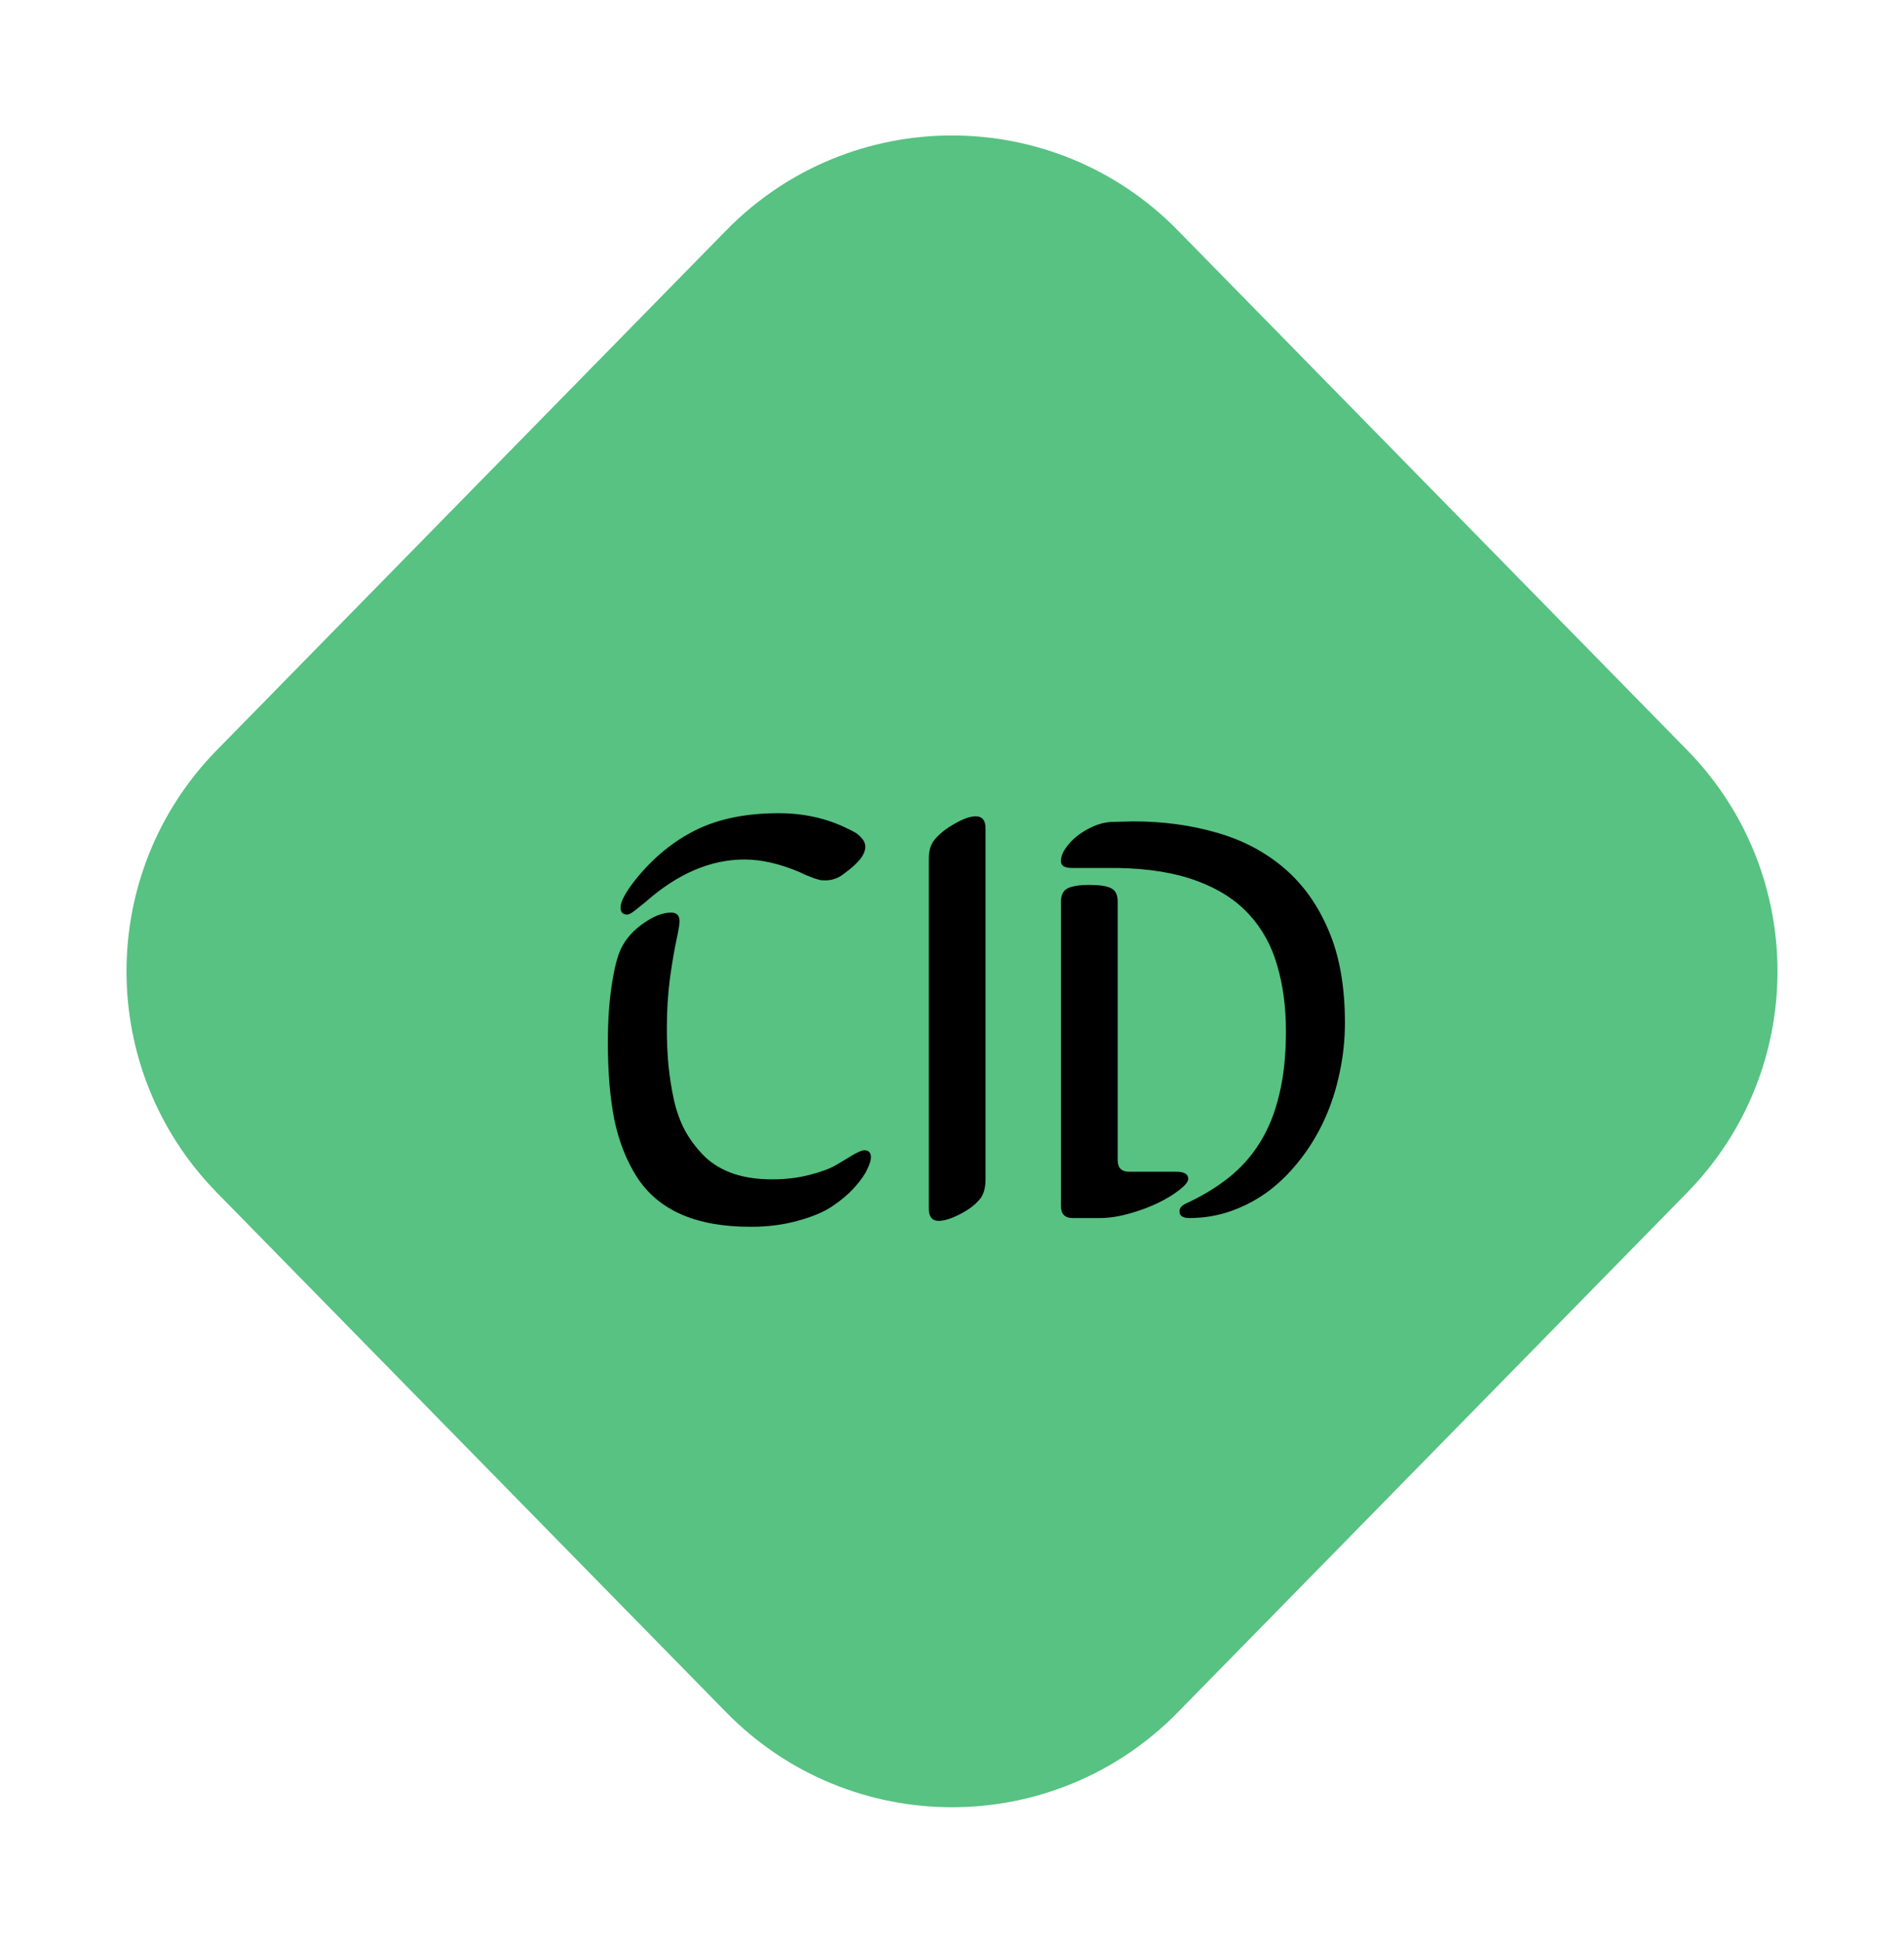 <svg width="247" height="252" viewBox="0 0 247 252" fill="none" xmlns="http://www.w3.org/2000/svg">
<path d="M94.22 29.873C110.295 13.472 136.705 13.472 152.78 29.873L218.87 97.301C234.496 113.243 234.496 138.757 218.87 154.699L152.78 222.127C136.705 238.528 110.295 238.528 94.22 222.127L28.13 154.699C12.504 138.757 12.504 113.243 28.13 97.301L94.22 29.873Z" fill="#57C282"/>
<path d="M88.158 119.511C88.158 119.877 88.023 120.683 87.755 121.928C87.486 123.173 87.206 124.821 86.913 126.872C86.644 128.923 86.51 131.096 86.51 133.391C86.51 135.173 86.583 136.809 86.73 138.298C86.876 139.763 87.12 141.276 87.462 142.839C87.828 144.377 88.341 145.732 89 146.904C89.684 148.076 90.514 149.138 91.49 150.09C92.467 151.018 93.688 151.738 95.152 152.25C96.617 152.739 98.29 152.983 100.169 152.983C101.903 152.983 103.526 152.788 105.04 152.397C106.554 152.006 107.701 151.579 108.482 151.115C109.288 150.627 110.021 150.188 110.68 149.797C111.363 149.406 111.839 149.211 112.108 149.211C112.694 149.211 112.987 149.516 112.987 150.126C112.987 150.493 112.828 151.005 112.511 151.665C112.218 152.324 111.681 153.093 110.899 153.972C110.118 154.851 109.166 155.668 108.043 156.425C106.944 157.182 105.455 157.817 103.575 158.33C101.695 158.867 99.632 159.135 97.386 159.135C93.822 159.135 90.819 158.598 88.377 157.524C85.936 156.45 84.019 154.838 82.628 152.69C81.261 150.542 80.284 148.063 79.698 145.256C79.137 142.448 78.856 139.091 78.856 135.185C78.856 132.426 79.027 129.936 79.369 127.714C79.71 125.493 80.126 123.906 80.614 122.954C81.224 121.733 82.176 120.671 83.47 119.768C84.789 118.84 85.985 118.376 87.059 118.376C87.791 118.376 88.158 118.754 88.158 119.511ZM112.254 109.843C112.254 110.844 111.351 111.992 109.544 113.286C108.812 113.896 107.982 114.201 107.054 114.201C106.834 114.201 106.627 114.189 106.432 114.165C106.236 114.116 106.017 114.055 105.772 113.981C105.528 113.884 105.333 113.811 105.187 113.762C105.04 113.713 104.796 113.615 104.454 113.469C104.137 113.322 103.905 113.212 103.758 113.139C101.17 112.041 98.778 111.491 96.581 111.491C92.186 111.491 87.914 113.322 83.763 116.984C83.641 117.082 83.458 117.229 83.214 117.424C82.97 117.619 82.774 117.778 82.628 117.9C82.506 117.998 82.347 118.12 82.152 118.266C81.981 118.388 81.822 118.486 81.676 118.559C81.554 118.608 81.444 118.632 81.346 118.632C80.785 118.632 80.504 118.327 80.504 117.717C80.504 116.936 81.163 115.715 82.481 114.055C84.728 111.271 87.315 109.147 90.245 107.683C93.199 106.218 96.788 105.485 101.012 105.485C104.259 105.485 107.225 106.145 109.911 107.463C110.375 107.683 110.704 107.854 110.899 107.976C111.119 108.073 111.4 108.305 111.742 108.671C112.083 109.038 112.254 109.428 112.254 109.843ZM127.855 107.463V152.91C127.855 154.106 127.599 154.997 127.086 155.583C126.476 156.315 125.609 156.962 124.486 157.524C123.387 158.085 122.484 158.366 121.776 158.366C120.921 158.366 120.494 157.841 120.494 156.792V111.345C120.494 110.319 120.75 109.501 121.263 108.891C121.898 108.134 122.765 107.451 123.863 106.84C124.962 106.206 125.865 105.888 126.573 105.888C127.428 105.888 127.855 106.413 127.855 107.463ZM144.994 112.59H139.061C138.109 112.59 137.633 112.297 137.633 111.711C137.633 111.174 137.828 110.625 138.219 110.063C138.609 109.477 139.11 108.94 139.72 108.452C140.355 107.963 141.051 107.548 141.808 107.207C142.589 106.865 143.346 106.669 144.078 106.621L147.008 106.547C150.89 106.547 154.503 107.036 157.848 108.012C161.192 108.964 164.098 110.49 166.563 112.59C169.029 114.689 170.958 117.387 172.35 120.683C173.766 123.979 174.474 127.971 174.474 132.658C174.474 134.88 174.242 137.053 173.778 139.177C173.338 141.301 172.691 143.303 171.837 145.183C170.982 147.062 169.945 148.784 168.724 150.346C167.528 151.909 166.185 153.264 164.696 154.411C163.207 155.534 161.583 156.413 159.825 157.048C158.067 157.683 156.224 158 154.295 158C153.441 158 153.014 157.719 153.014 157.158C153.014 156.718 153.282 156.376 153.819 156.132C155.895 155.18 157.738 154.069 159.349 152.8C160.96 151.53 162.315 150.017 163.414 148.259C164.537 146.477 165.379 144.401 165.941 142.033C166.527 139.665 166.82 136.906 166.82 133.757C166.82 130.632 166.441 127.788 165.685 125.224C164.952 122.661 163.731 120.451 162.022 118.596C160.313 116.74 158.067 115.3 155.284 114.274C152.501 113.225 149.071 112.663 144.994 112.59ZM137.633 156.425V116.984C137.633 116.105 137.926 115.52 138.512 115.227C139.122 114.934 140.05 114.787 141.295 114.787C142.662 114.787 143.614 114.934 144.151 115.227C144.713 115.495 144.994 116.081 144.994 116.984V150.493C144.994 151.494 145.494 151.994 146.495 151.994H152.574C153.624 151.994 154.149 152.299 154.149 152.91C154.149 153.276 153.771 153.752 153.014 154.338C152.281 154.924 151.366 155.485 150.267 156.022C149.168 156.56 147.923 157.023 146.532 157.414C145.14 157.805 143.871 158 142.723 158H139.134C138.133 158 137.633 157.475 137.633 156.425Z" fill="black"/>
</svg>
